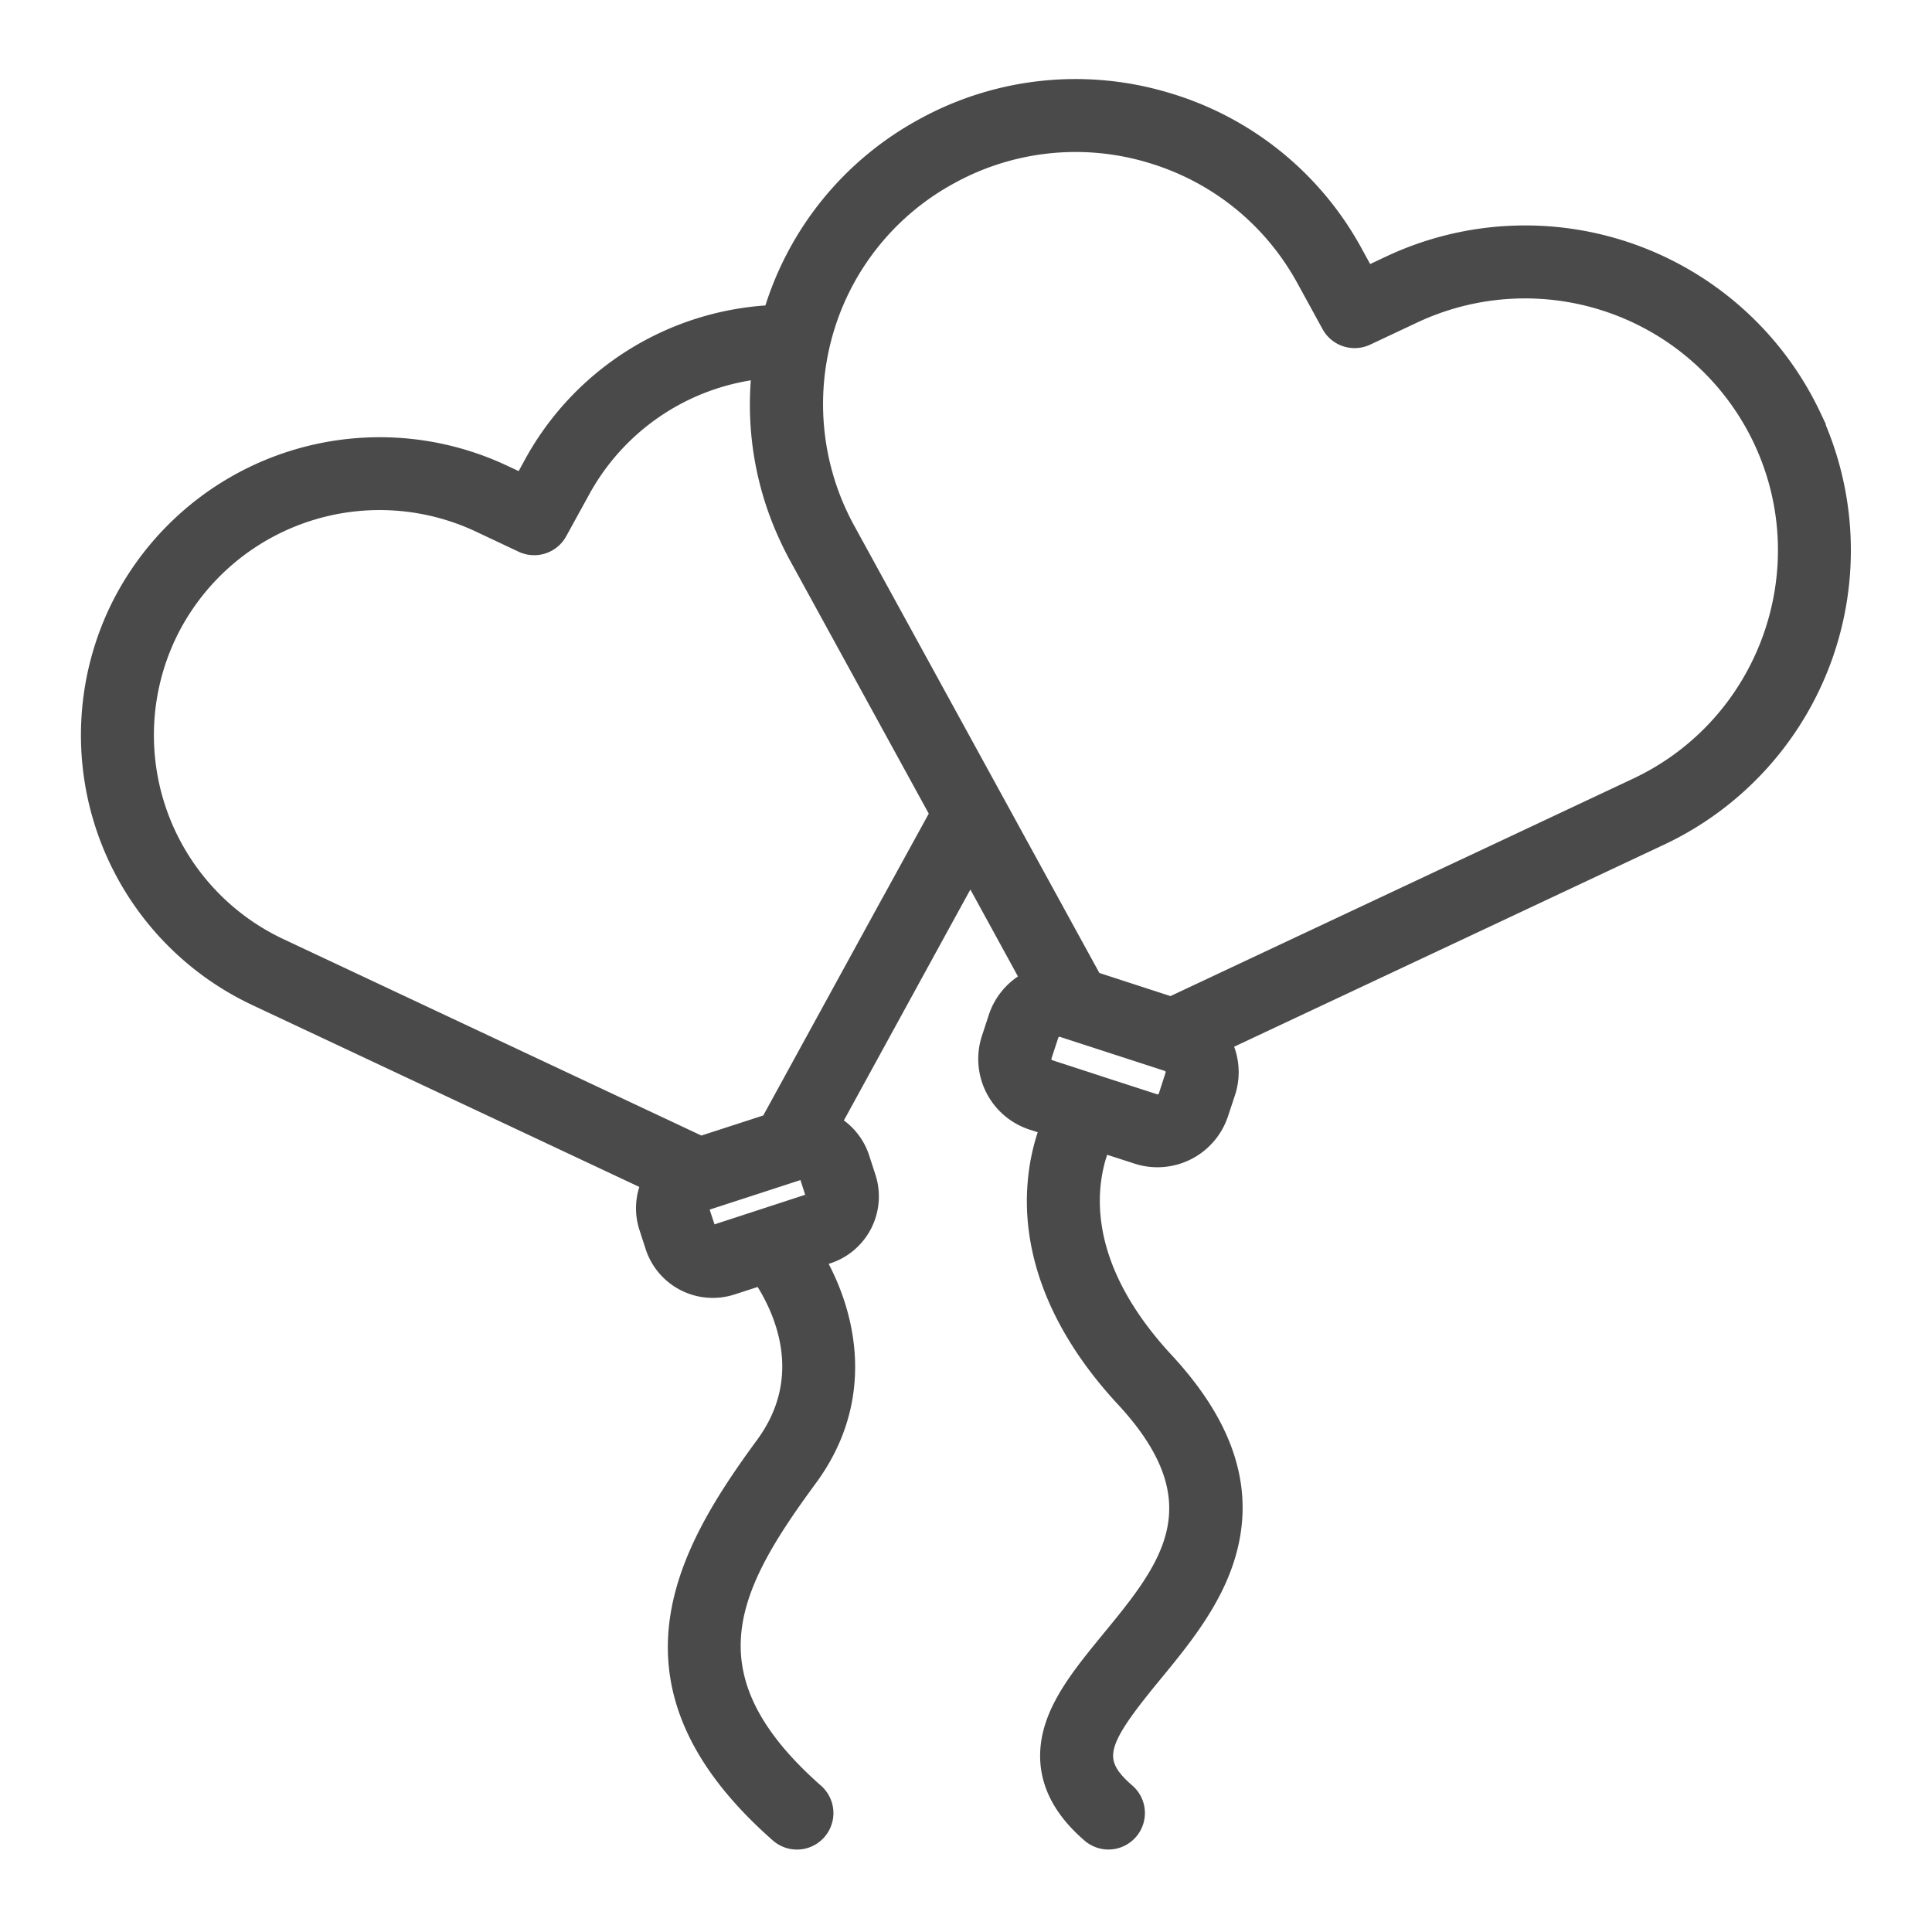 <svg xmlns="http://www.w3.org/2000/svg" width="22" height="22" viewBox="0 0 22 22">
    <path fill="#4A4A4A" fill-rule="nonzero" stroke="#4A4A4A" stroke-width=".2" d="M20.635 4.734A3.617 3.617 0 0 0 15.83 3.01l-.27.127-.144-.262a3.585 3.585 0 0 0-2.152-1.728 3.592 3.592 0 0 0-2.746.297 3.58 3.58 0 0 0-1.727 2.13 3.29 3.29 0 0 0-2.726 1.708l-.116.213-.22-.103a3.308 3.308 0 0 0-4.394 1.577 3.296 3.296 0 0 0 1.58 4.385l4.492 2.111a.7.7 0 0 0-.03.511l.07.216a.704.704 0 0 0 .89.452l.333-.108c.222.332.618 1.123.03 1.922-.923 1.257-1.749 2.739.166 4.424a.315.315 0 0 0 .418-.472c-1.521-1.34-.963-2.37-.074-3.58.677-.92.43-1.893.08-2.496l.13-.042a.701.701 0 0 0 .452-.889l-.07-.216a.703.703 0 0 0-.325-.395l1.207-2.204c.084-.152-.032-.208-.185-.292-.153-.083-.285-.163-.37-.01l-1.369 2.499-.78.253-4.796-2.254a2.666 2.666 0 0 1-1.278-3.547 2.675 2.675 0 0 1 3.554-1.275l.488.23a.316.316 0 0 0 .412-.134l.26-.473a2.66 2.66 0 0 1 2.041-1.37 3.557 3.557 0 0 0 .322 1.92l.026.055c.024.048.048.096.074.143l1.607 2.932-.56 1.02a.315.315 0 1 0 .554.303l.366-.667.676 1.235a.744.744 0 0 0-.372.434l-.078.238a.746.746 0 0 0 .479.94l.19.061a2.38 2.38 0 0 0-.146.68c-.04.565.103 1.443 1.005 2.416 1.108 1.196.492 1.945-.16 2.739-.278.34-.542.66-.65 1.01-.136.446.006.853.422 1.21a.315.315 0 0 0 .445-.033.315.315 0 0 0-.033-.444c-.422-.363-.312-.593.305-1.344.346-.42.738-.898.87-1.484.158-.696-.083-1.377-.736-2.082-1.064-1.149-.88-2.078-.72-2.472l.402.13a.746.746 0 0 0 .94-.477l.079-.238a.741.741 0 0 0-.045-.57l3.029-1.423c.158-.074-.111-.645-.27-.57l-3.347 1.573-.885-.288-1.94-3.54-.873-1.592a3.55 3.55 0 0 1-.064-.124l-.034-.072a2.98 2.98 0 0 1-.148-2.065 2.953 2.953 0 0 1 1.43-1.772 2.964 2.964 0 0 1 2.266-.245c.763.223 1.394.73 1.775 1.426l.286.522c.08.146.26.205.412.134l.54-.254a2.984 2.984 0 0 1 3.962 1.423c.7 1.482.06 3.257-1.425 3.955l-1.954.919a.315.315 0 1 0 .269.57l1.954-.919a3.604 3.604 0 0 0 1.728-4.794zm-12.61 8.953l.566-.184.485-.158.032-.01a.075.075 0 0 1 .094.048l.07.216a.073.073 0 0 1-.003.056.073.073 0 0 1-.044.037l-1.082.353a.075.075 0 0 1-.094-.048l-.071-.216a.075.075 0 0 1 .048-.094zm3.853-1.664l.078-.238a.115.115 0 0 1 .145-.073l.034.01v.001l1.124.365h.002l.034.012c.06.02.093.084.073.144l-.077.239a.115.115 0 0 1-.145.073l-.657-.213-.002-.001-.535-.174a.115.115 0 0 1-.074-.145z"/>
</svg>

